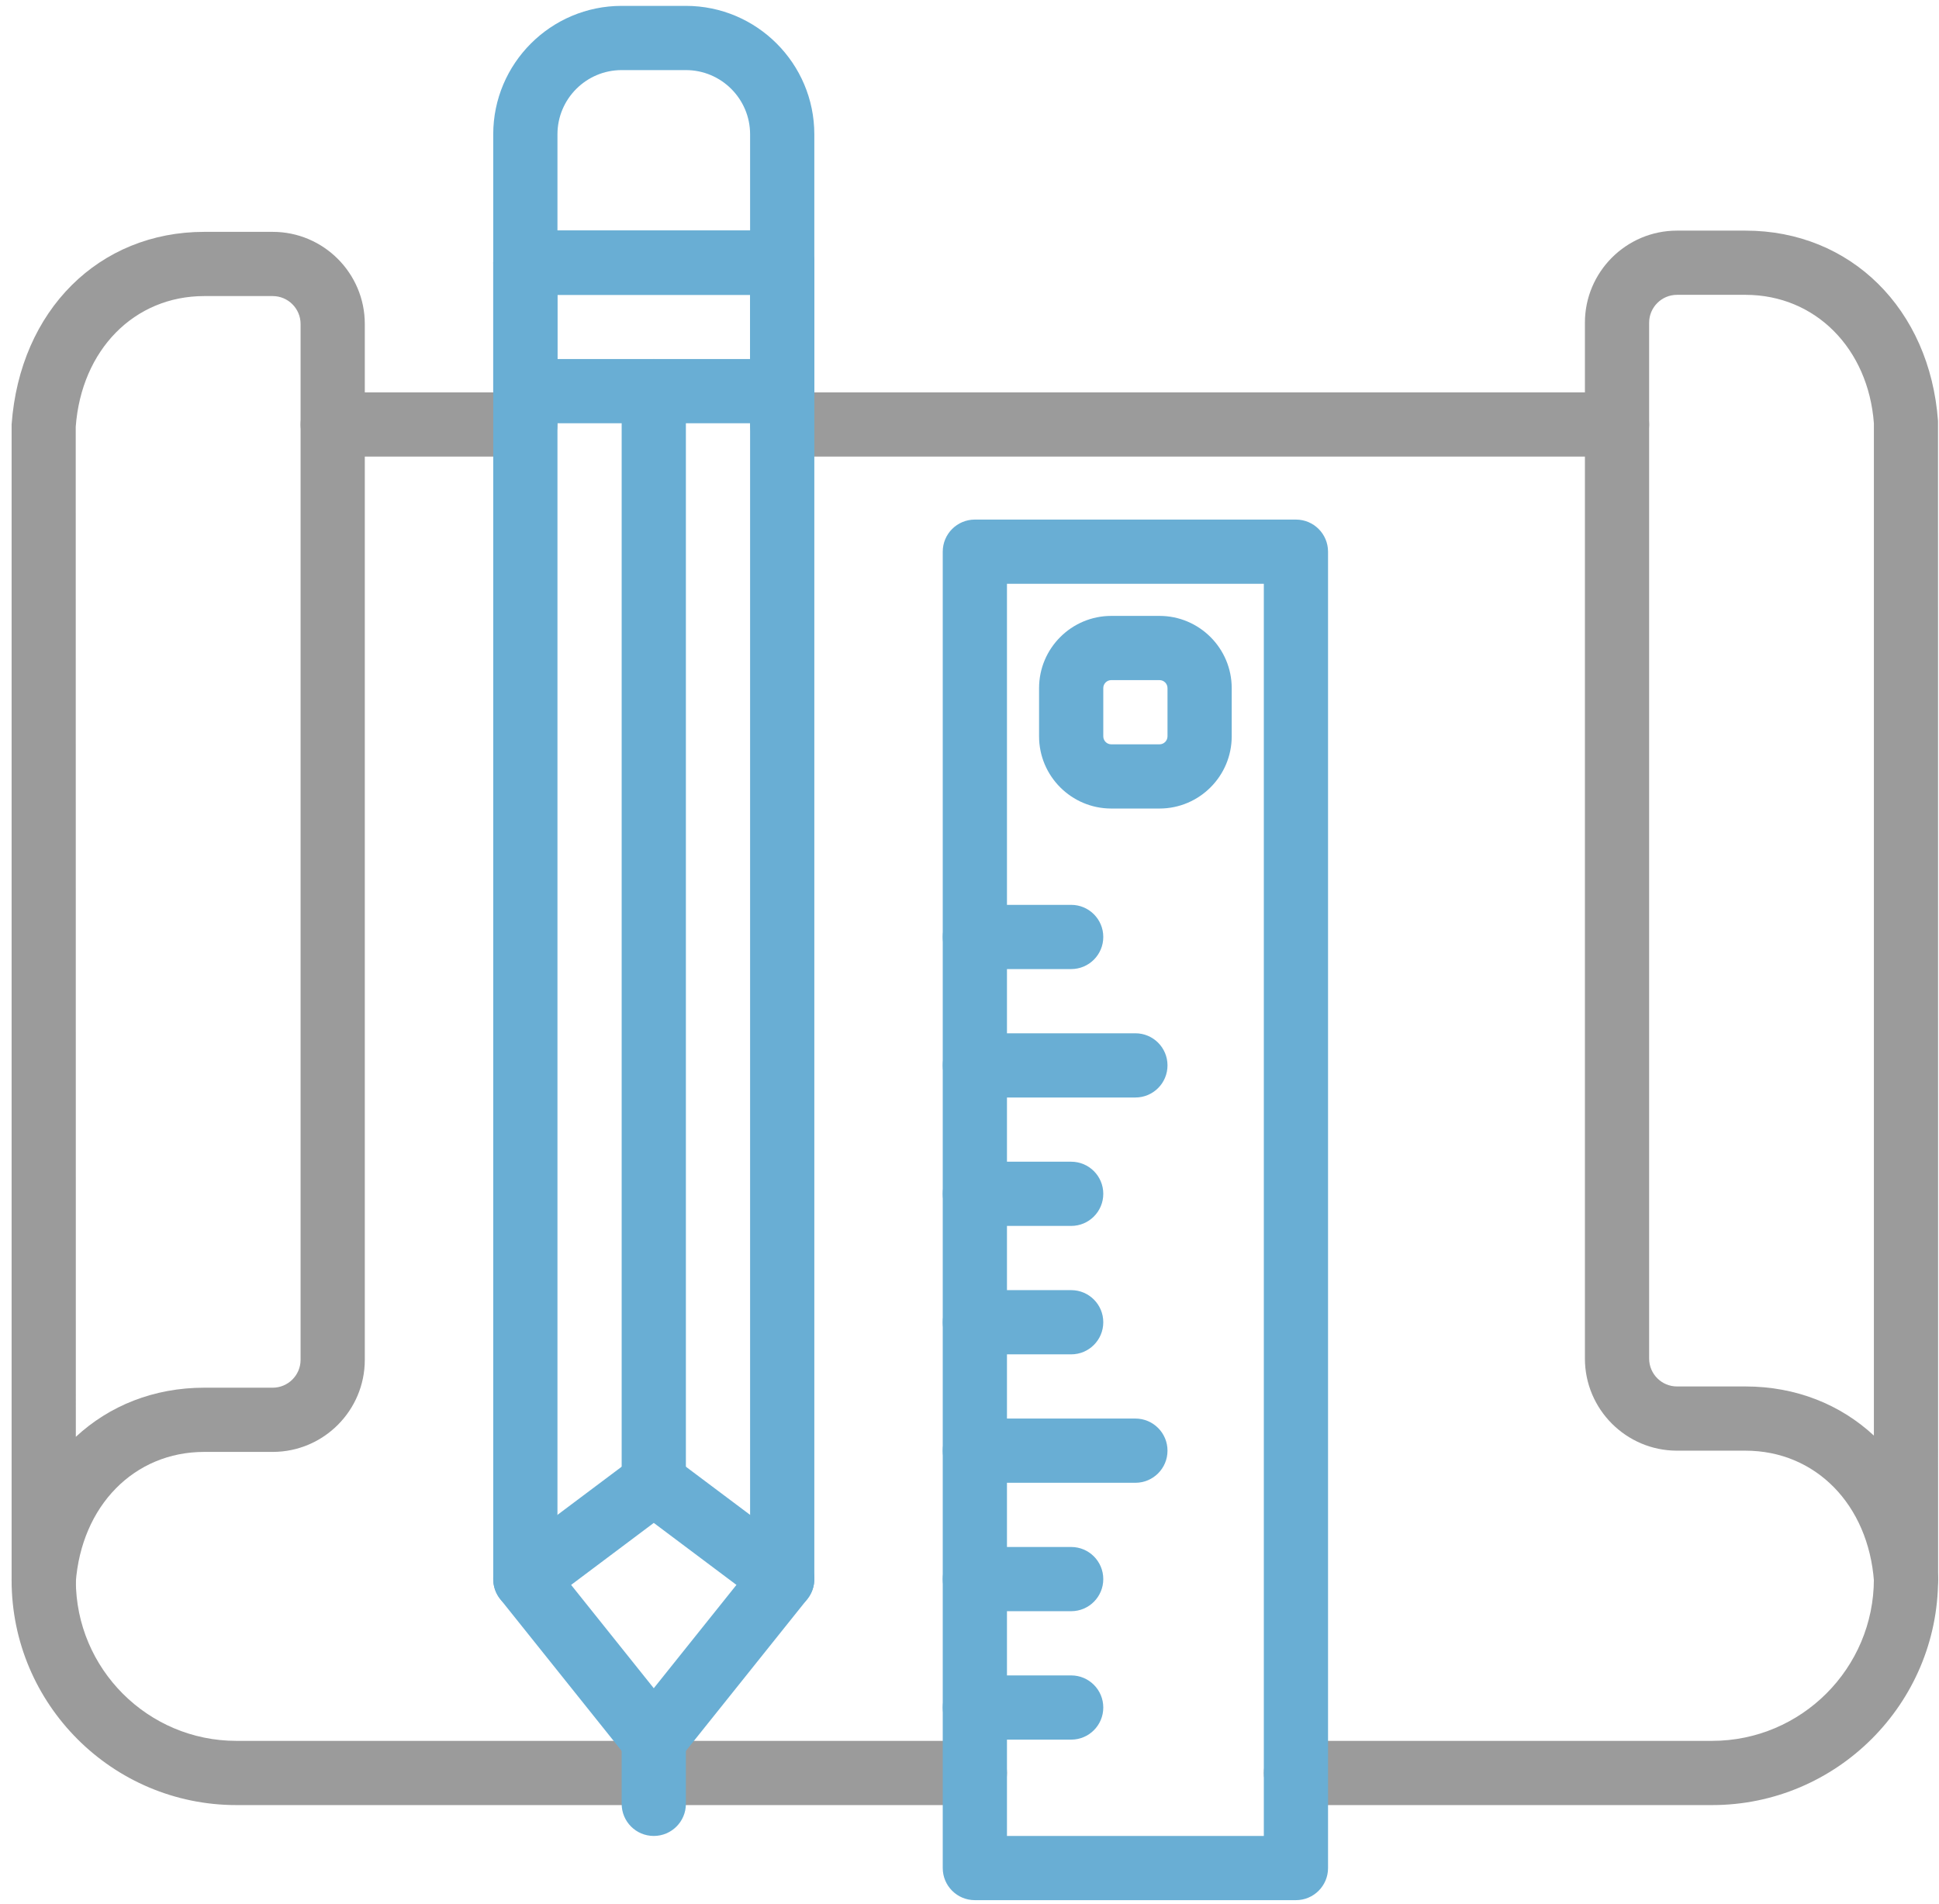 <?xml version="1.0" encoding="UTF-8"?>
<svg width="165px" height="162px" viewBox="0 0 165 162" version="1.1" xmlns="http://www.w3.org/2000/svg" xmlns:xlink="http://www.w3.org/1999/xlink">
    <!-- Generator: Sketch 43.2 (39069) - http://www.bohemiancoding.com/sketch -->
    <title>Group 4</title>
    <desc>Created with Sketch.</desc>
    <defs></defs>
    <g id="Page-1" stroke="none" stroke-width="1" fill="none" fill-rule="evenodd">
        <g id="Group-4" transform="translate(0.988, 0.5)" fill-rule="nonzero">
            <g id="noun_1128338_cc">
                <g id="Group">
                    <g>
                        <g>
                            <path d="M16.394,24.696 C10.434,24.696 5.94,29.272 5.456,35.824 L5.465,121.773 C8.317,119.125 12.101,117.592 16.394,117.592 L22.219,117.592 C23.525,117.592 24.59,116.527 24.59,115.221 L24.59,27.067 C24.59,25.761 23.525,24.696 22.219,24.696 L16.394,24.696 Z M2.735,136.718 L2.631,136.718 C1.164,136.661 0,135.456 0,133.986 L0,35.625 C0.708,25.89 7.448,19.231 16.394,19.231 L22.219,19.231 C26.538,19.231 30.055,22.748 30.055,27.067 L30.055,115.221 C30.055,119.541 26.538,123.057 22.219,123.057 L16.394,123.057 C10.434,123.057 5.94,127.634 5.456,134.185 C5.352,135.617 4.156,136.718 2.735,136.718 L2.735,136.718 Z" id="Shape" fill="#9B9B9B"></path>
                            <path d="M141.717,24.59 C140.408,24.59 139.346,25.656 139.346,26.962 L139.346,115.115 C139.346,116.421 140.408,117.487 141.717,117.487 L147.542,117.487 C151.835,117.487 155.619,119.02 158.471,121.667 L158.471,35.519 C157.996,29.167 153.499,24.59 147.542,24.59 L141.717,24.59 Z M161.201,136.613 C159.775,136.613 158.583,135.512 158.48,134.08 C157.996,127.528 153.499,122.952 147.542,122.952 L141.717,122.952 C137.398,122.952 133.881,119.435 133.881,115.115 L133.881,26.962 C133.881,22.642 137.398,19.126 141.717,19.126 L147.542,19.126 C156.488,19.126 163.228,25.784 163.928,35.32 L163.936,133.881 C163.936,135.351 162.772,136.555 161.305,136.613 L161.201,136.613 L161.201,136.613 Z" id="Shape" fill="#9B9B9B"></path>
                            <path d="M144.705,153.112 L109.29,153.112 C107.779,153.112 106.558,151.888 106.558,150.38 C106.558,148.871 107.779,147.647 109.29,147.647 L144.705,147.647 C152.296,147.647 158.471,141.472 158.471,133.879 C158.471,132.371 159.692,131.147 161.203,131.147 C162.714,131.147 163.935,132.371 163.935,133.879 C163.935,144.483 155.309,153.112 144.705,153.112" id="Shape" fill="#9B9B9B"></path>
                            <path d="M81.968,153.112 L19.126,153.112 C8.582,153.112 0,144.533 0,133.986 C0,132.478 1.221,131.254 2.732,131.254 C4.243,131.254 5.465,132.478 5.465,133.986 C5.465,141.519 11.593,147.647 19.126,147.647 L81.968,147.647 C83.479,147.647 84.7,148.871 84.7,150.38 C84.7,151.888 83.479,153.112 81.968,153.112" id="Shape" fill="#9B9B9B"></path>
                            <path d="M43.716,38.357 L27.323,38.357 C25.812,38.357 24.59,37.133 24.59,35.625 C24.59,34.117 25.812,32.893 27.323,32.893 L43.716,32.893 C45.227,32.893 46.448,34.117 46.448,35.625 C46.448,37.133 45.227,38.357 43.716,38.357" id="Shape" fill="#9B9B9B"></path>
                            <path d="M136.613,38.357 L65.574,38.357 C64.063,38.357 62.842,37.133 62.842,35.625 C62.842,34.117 64.063,32.893 65.574,32.893 L136.613,32.893 C138.124,32.893 139.345,34.117 139.345,35.625 C139.345,37.133 138.124,38.357 136.613,38.357" id="Shape" fill="#9B9B9B"></path>
                            <g id="Group-2" transform="translate(39.984, 0)" fill="#69AED4">
                                <path d="M25.59,133.881 L25.618,133.881 L25.59,133.881 Z M6.465,132.922 L14.661,143.168 L22.858,132.922 L22.858,24.59 L6.465,24.59 L6.465,132.922 Z M14.661,150.274 C13.831,150.274 13.047,149.897 12.527,149.25 L1.598,135.588 C1.21,135.102 1,134.501 1,133.881 L1,21.858 C1,20.35 2.221,19.126 3.732,19.126 L25.59,19.126 C27.101,19.126 28.323,20.35 28.323,21.858 L28.323,133.881 C28.323,134.501 28.112,135.102 27.724,135.588 L16.795,149.25 C16.276,149.897 15.492,150.274 14.661,150.274 L14.661,150.274 Z" id="Shape"></path>
                                <path d="M6.465,19.126 L22.858,19.126 L22.858,10.929 C22.858,7.915 20.407,5.465 17.394,5.465 L11.929,5.465 C8.915,5.465 6.465,7.915 6.465,10.929 L6.465,19.126 Z M25.59,24.59 L3.732,24.59 C2.221,24.59 1,23.366 1,21.858 L1,10.929 C1,4.902 5.902,0 11.929,0 L17.394,0 C23.421,0 28.323,4.902 28.323,10.929 L28.323,21.858 C28.323,23.366 27.101,24.59 25.59,24.59 L25.59,24.59 Z" id="Shape"></path>
                                <path d="M14.661,155.739 C13.15,155.739 11.929,154.515 11.929,153.006 L11.929,147.542 C11.929,146.034 13.15,144.81 14.661,144.81 C16.172,144.81 17.394,146.034 17.394,147.542 L17.394,153.006 C17.394,154.515 16.172,155.739 14.661,155.739" id="Shape"></path>
                                <path d="M14.661,128.416 C13.15,128.416 11.929,127.192 11.929,125.684 L11.929,32.787 C11.929,31.279 13.15,30.055 14.661,30.055 C16.172,30.055 17.394,31.279 17.394,32.787 L17.394,125.684 C17.394,127.192 16.172,128.416 14.661,128.416" id="Shape"></path>
                                <path d="M6.465,30.055 L22.858,30.055 L22.858,24.59 L6.465,24.59 L6.465,30.055 Z M25.59,35.519 L3.732,35.519 C2.221,35.519 1,34.295 1,32.787 L1,21.858 C1,20.35 2.221,19.126 3.732,19.126 L25.59,19.126 C27.101,19.126 28.323,20.35 28.323,21.858 L28.323,32.787 C28.323,34.295 27.101,35.519 25.59,35.519 L25.59,35.519 Z" id="Shape"></path>
                                <path d="M25.588,136.613 C25.017,136.613 24.443,136.435 23.951,136.066 L14.661,129.099 L5.372,136.066 C4.164,136.973 2.451,136.725 1.546,135.52 C0.639,134.312 0.885,132.599 2.093,131.695 L13.022,123.498 C13.995,122.771 15.328,122.771 16.301,123.498 L27.23,131.695 C28.437,132.599 28.683,134.312 27.776,135.52 C27.238,136.236 26.421,136.613 25.588,136.613" id="Shape"></path>
                            </g>
                            <g id="Group-3" transform="translate(79.235, 43.716)" fill="#69AED4">
                                <path d="M5.465,112.023 L27.323,112.023 L27.323,5.465 L5.465,5.465 L5.465,112.023 Z M30.055,117.487 L2.732,117.487 C1.221,117.487 0,116.263 0,114.755 L0,2.732 C0,1.224 1.221,0 2.732,0 L30.055,0 C31.566,0 32.787,1.224 32.787,2.732 L32.787,114.755 C32.787,116.263 31.566,117.487 30.055,117.487 L30.055,117.487 Z" id="Shape"></path>
                                <path d="M10.929,103.826 L2.732,103.826 C1.221,103.826 0,102.602 0,101.093 C0,99.585 1.221,98.361 2.732,98.361 L10.929,98.361 C12.44,98.361 13.661,99.585 13.661,101.093 C13.661,102.602 12.44,103.826 10.929,103.826" id="Shape"></path>
                                <path d="M10.929,92.897 L2.732,92.897 C1.221,92.897 0,91.673 0,90.164 C0,88.656 1.221,87.432 2.732,87.432 L10.929,87.432 C12.44,87.432 13.661,88.656 13.661,90.164 C13.661,91.673 12.44,92.897 10.929,92.897" id="Shape"></path>
                                <path d="M16.394,81.968 L2.732,81.968 C1.221,81.968 0,80.744 0,79.235 C0,77.727 1.221,76.503 2.732,76.503 L16.394,76.503 C17.904,76.503 19.126,77.727 19.126,79.235 C19.126,80.744 17.904,81.968 16.394,81.968" id="Shape"></path>
                                <path d="M10.929,71.039 L2.732,71.039 C1.221,71.039 0,69.815 0,68.306 C0,66.798 1.221,65.574 2.732,65.574 L10.929,65.574 C12.44,65.574 13.661,66.798 13.661,68.306 C13.661,69.815 12.44,71.039 10.929,71.039" id="Shape"></path>
                                <path d="M10.929,60.11 L2.732,60.11 C1.221,60.11 0,58.886 0,57.377 C0,55.869 1.221,54.645 2.732,54.645 L10.929,54.645 C12.44,54.645 13.661,55.869 13.661,57.377 C13.661,58.886 12.44,60.11 10.929,60.11" id="Shape"></path>
                                <path d="M16.394,49.181 L2.732,49.181 C1.221,49.181 0,47.957 0,46.448 C0,44.94 1.221,43.716 2.732,43.716 L16.394,43.716 C17.904,43.716 19.126,44.94 19.126,46.448 C19.126,47.957 17.904,49.181 16.394,49.181" id="Shape"></path>
                                <path d="M10.929,38.252 L2.732,38.252 C1.221,38.252 0,37.028 0,35.519 C0,34.011 1.221,32.787 2.732,32.787 L10.929,32.787 C12.44,32.787 13.661,34.011 13.661,35.519 C13.661,37.028 12.44,38.252 10.929,38.252" id="Shape"></path>
                                <path d="M14.342,13.661 C13.965,13.661 13.661,13.967 13.661,14.342 L13.661,18.445 C13.661,18.82 13.965,19.126 14.342,19.126 L18.445,19.126 C18.823,19.126 19.126,18.82 19.126,18.445 L19.126,14.342 C19.126,13.967 18.823,13.661 18.445,13.661 L14.342,13.661 Z M18.445,24.59 L14.342,24.59 C10.954,24.59 8.197,21.833 8.197,18.445 L8.197,14.342 C8.197,10.954 10.954,8.197 14.342,8.197 L18.445,8.197 C21.833,8.197 24.59,10.954 24.59,14.342 L24.59,18.445 C24.59,21.833 21.833,24.59 18.445,24.59 L18.445,24.59 Z" id="Shape"></path>
                            </g>
                        </g>
                    </g>
                </g>
            </g>
        </g>
    </g>
</svg>